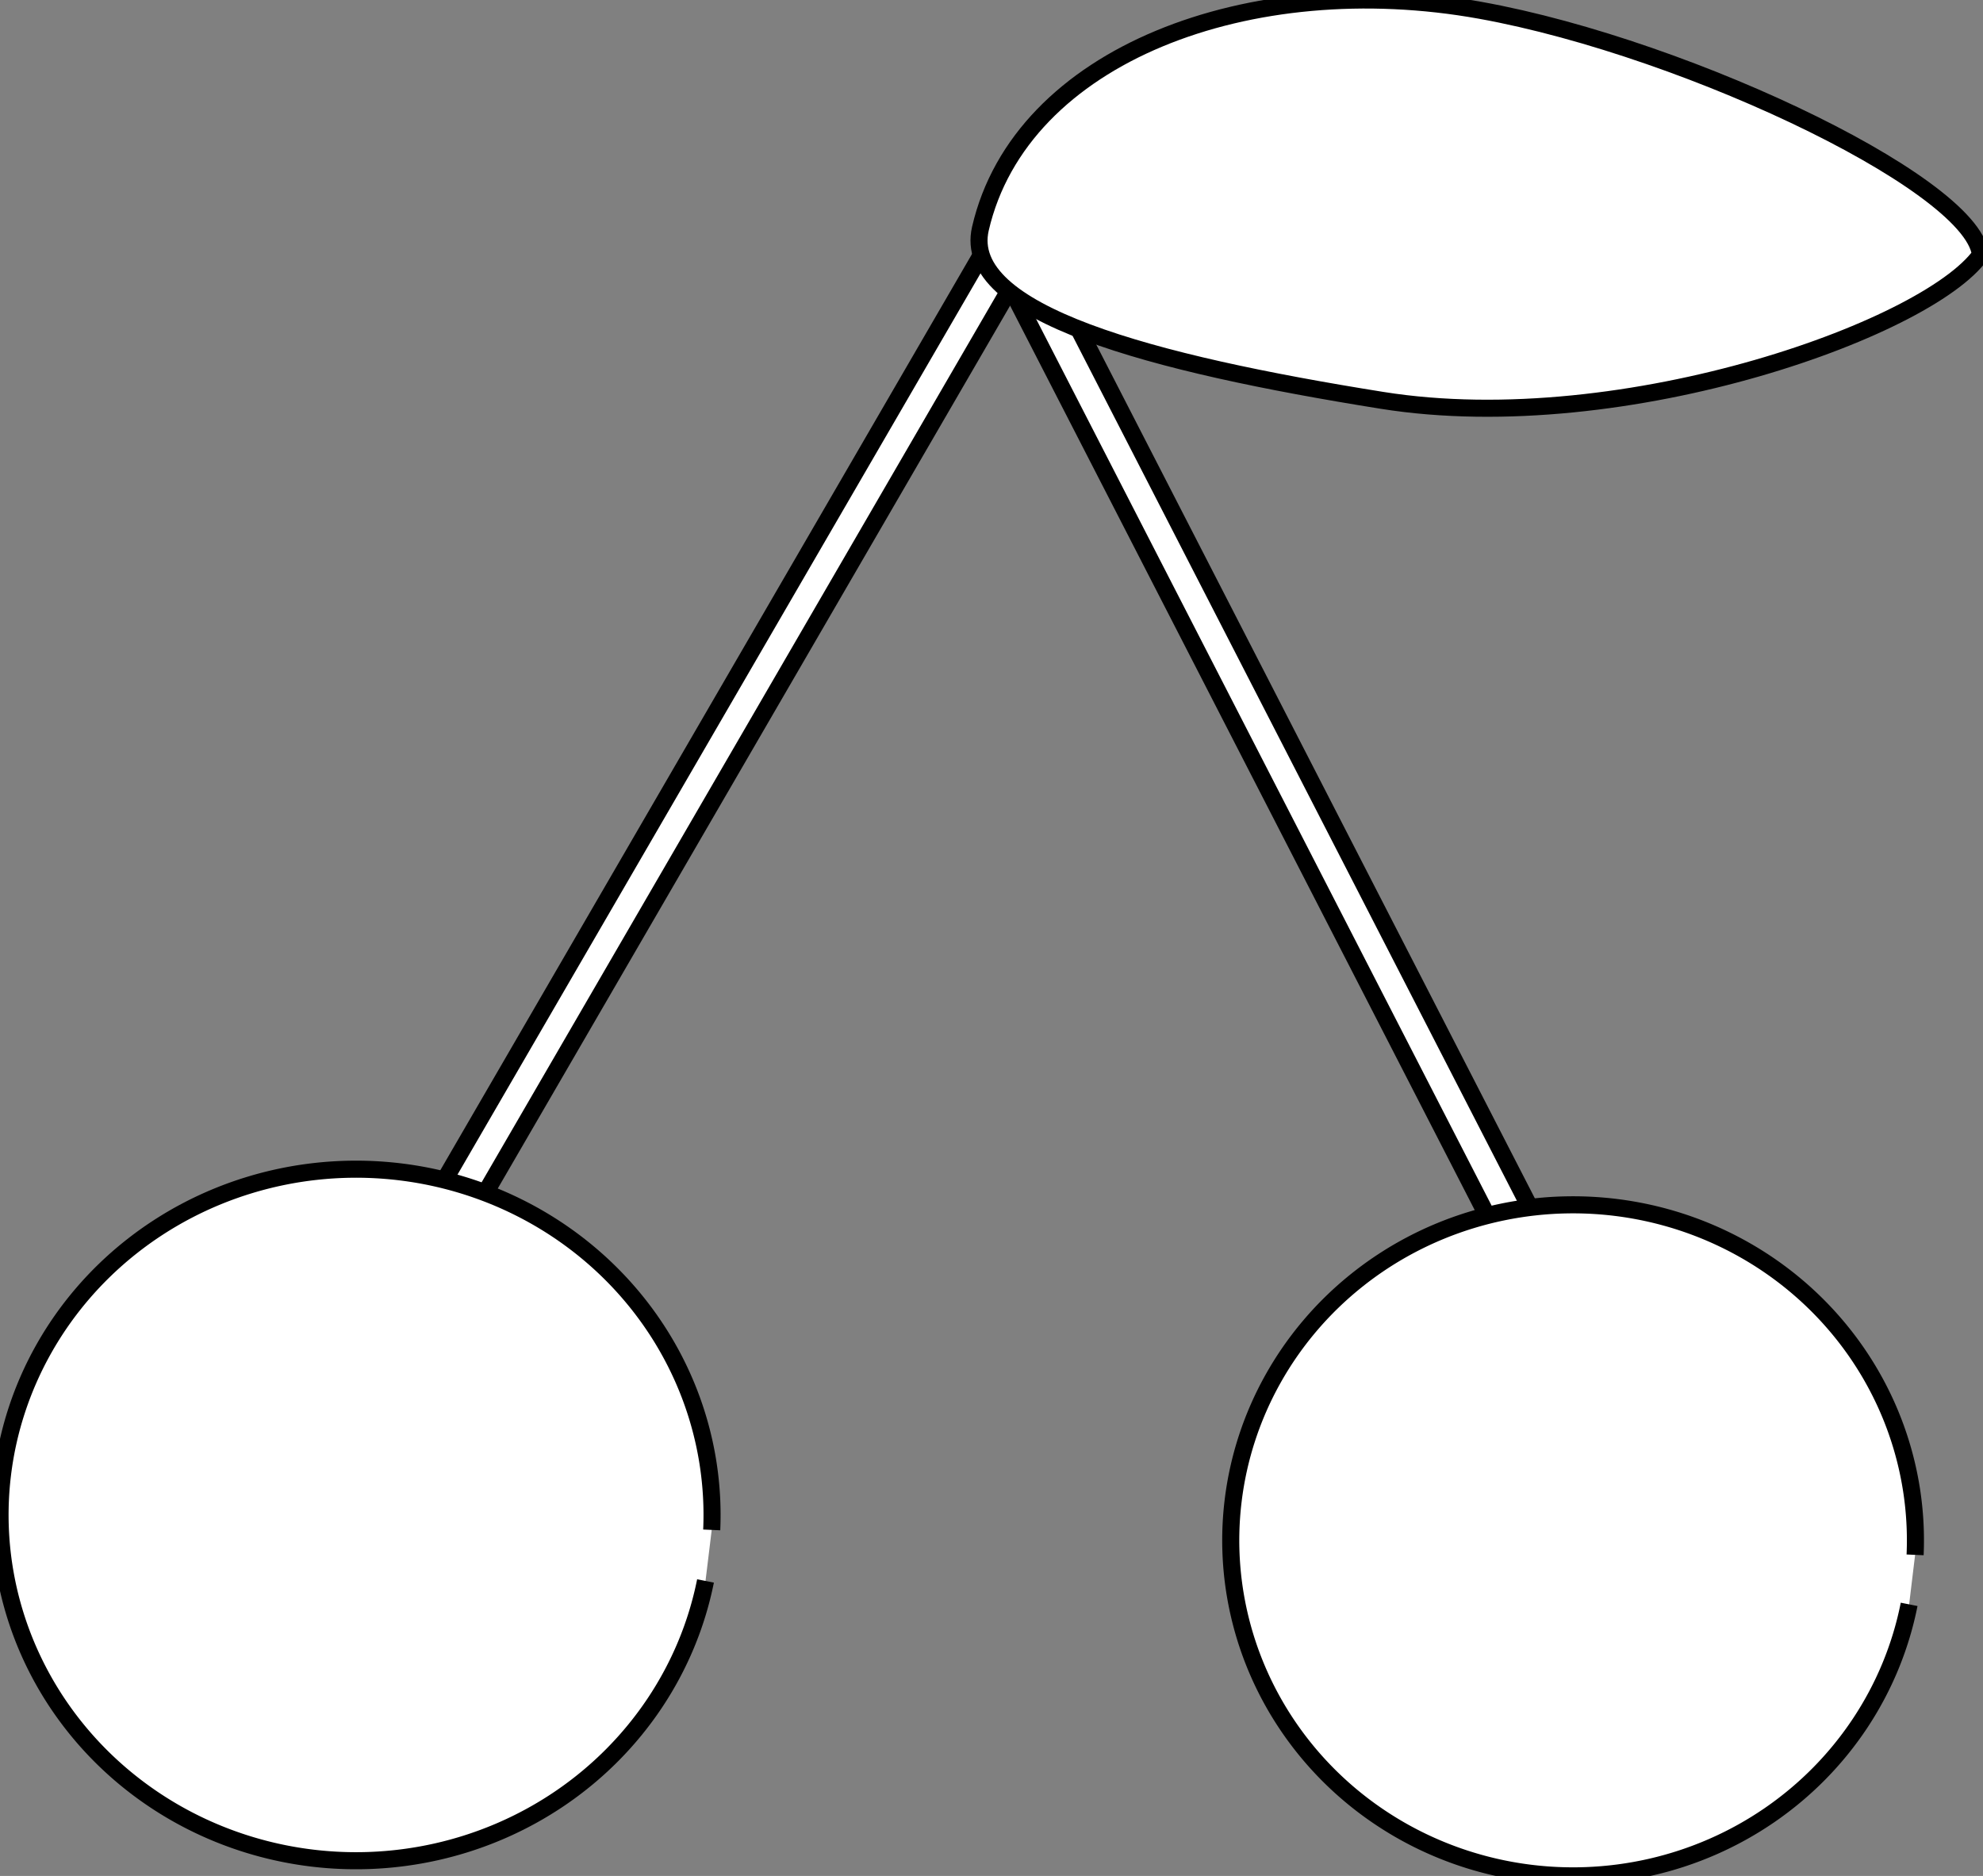 <?xml version="1.0" encoding="UTF-8"?>
<svg viewBox="0 0 580.7 549.32" xmlns="http://www.w3.org/2000/svg">
 <rect x="0" y="0" width="580.7" height="549.32" fill="#808080" stroke="none"/>
 <g fill="#fff" stroke="#000" stroke-width="5">
  <rect transform="matrix(.865 .502 -.502 .865 0 0)" x="285.99" y="-88.85" width="12.237" height="352.83"/>
  <path d="m206.6 462.94a104.25 101.25 0 1 1 1.818 -14.941"/>
  <rect transform="rotate(-27.192)" x="224.7" y="196.82" width="12.237" height="352.83"/>
  <path d="m559.07 469.8a100.25 98.252 0 1 1 1.748 -14.498"/>
  <path d="m580.7 73.525c-13.284 21.778-104.61 55.109-175.99 43.708-67.52-10.785-123.34-25.505-117.61-50.277 11.8-51.009 79.025-76.067 146.38-63.939 61.868 11.14 149.17 53.279 146.45 73.346"/>
 </g>
</svg>

